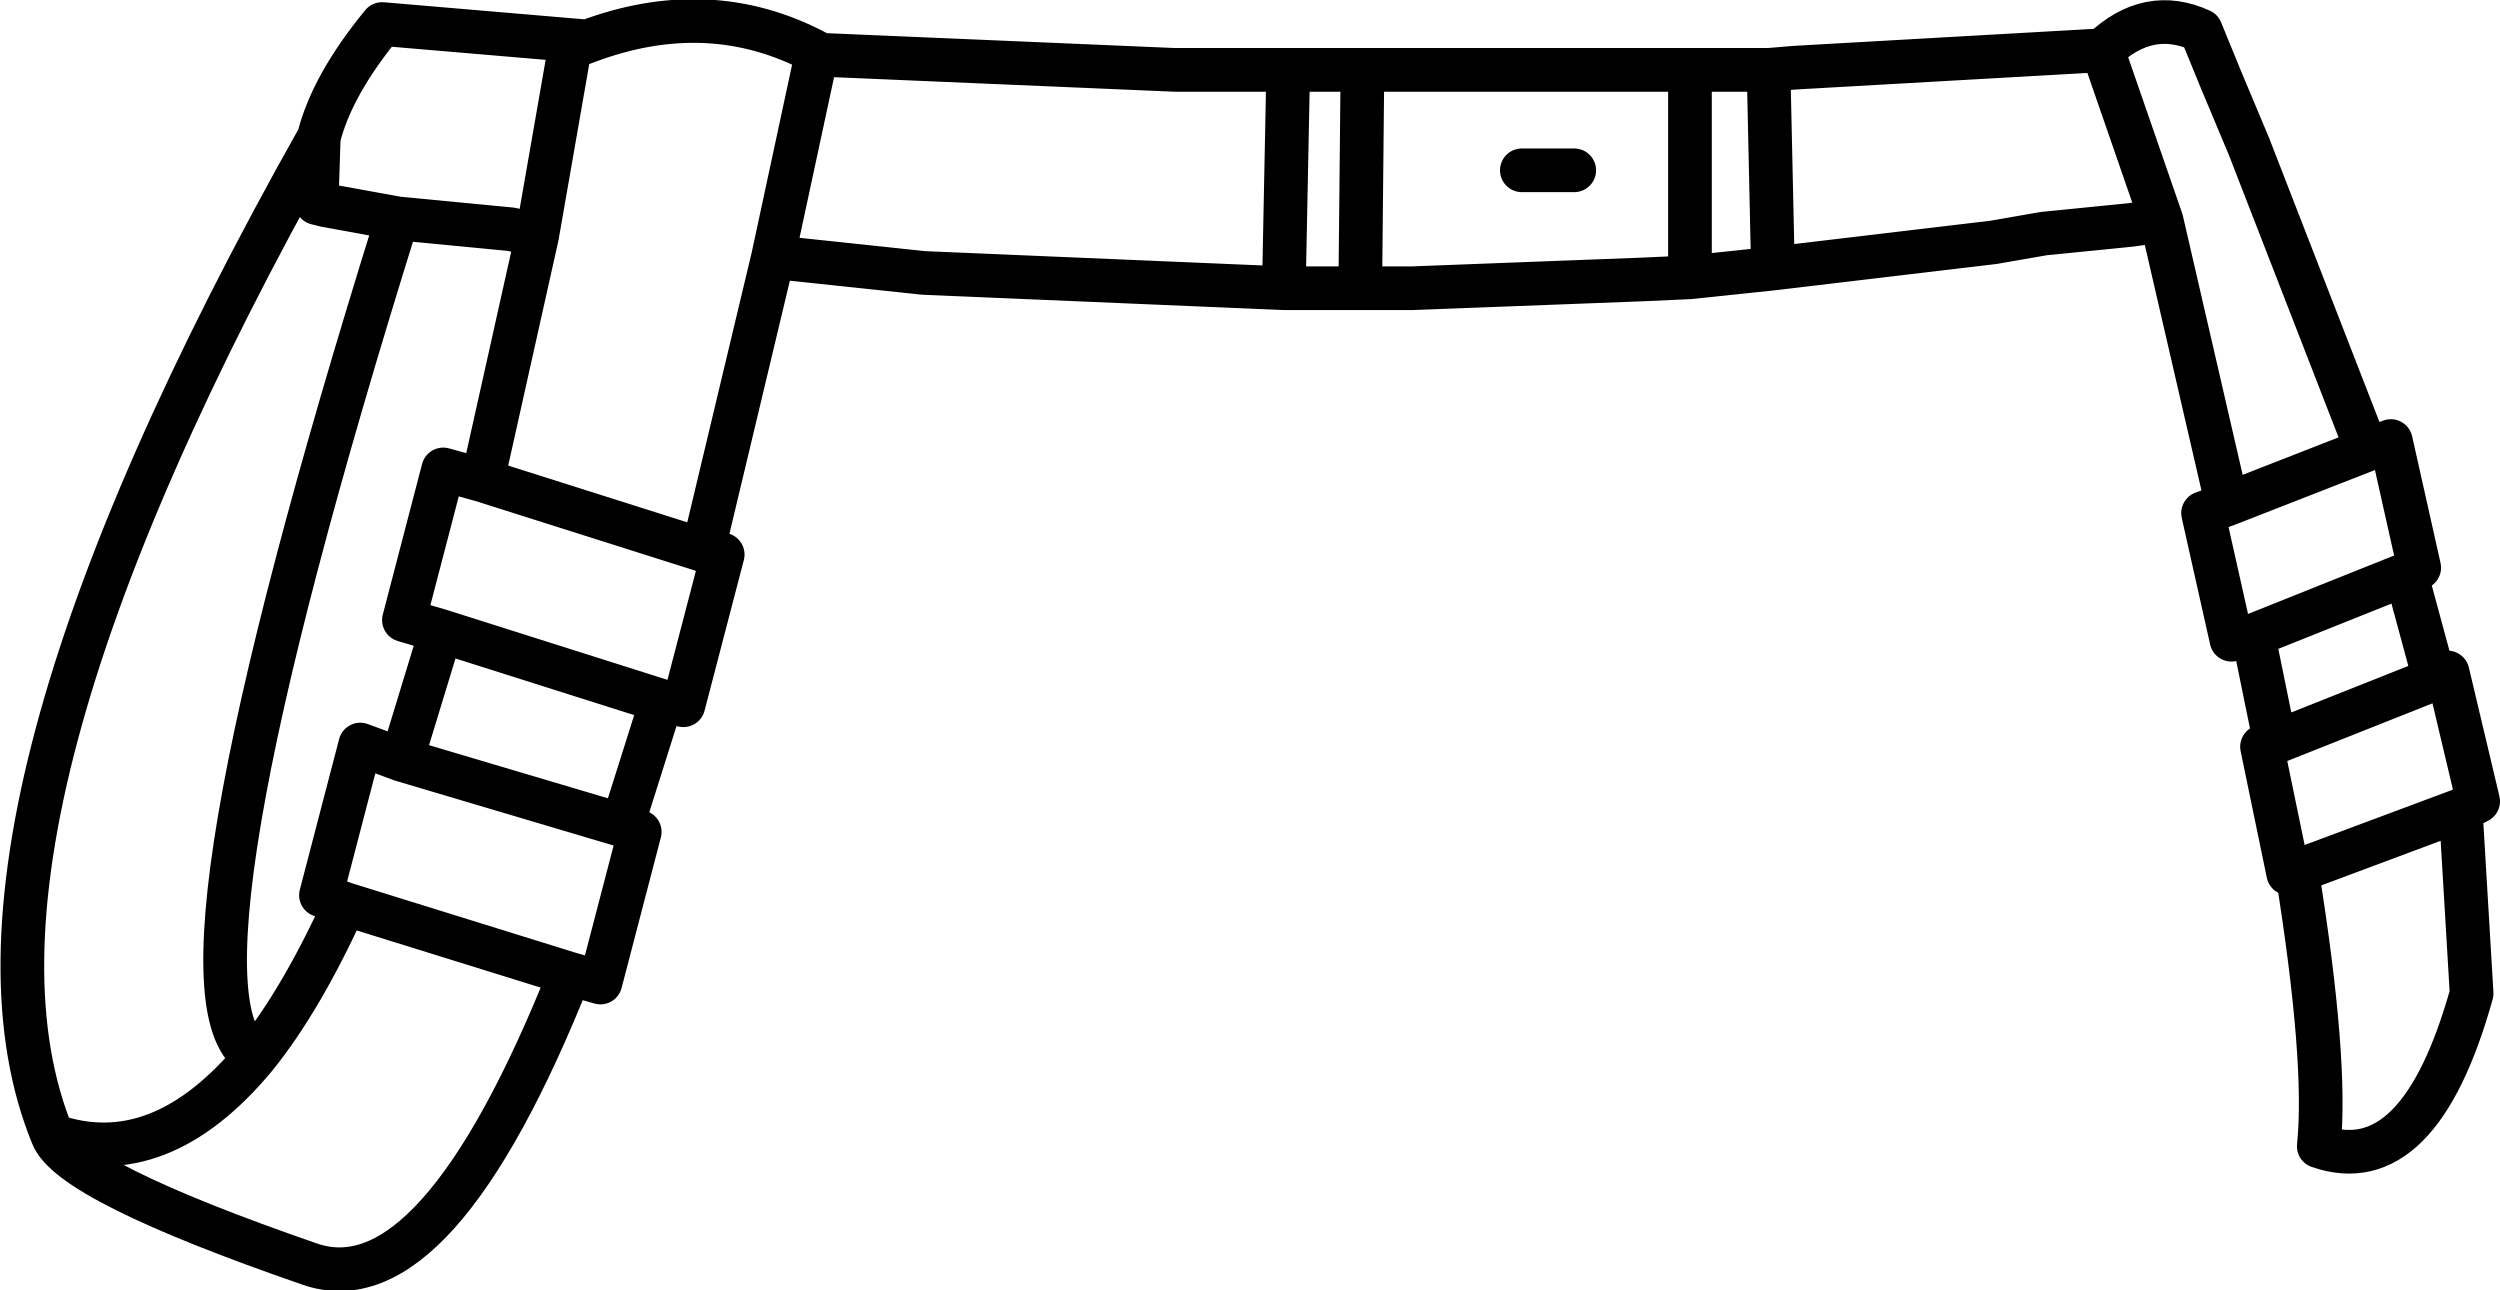 <?xml version="1.0" encoding="UTF-8" standalone="no"?>
<svg xmlns:xlink="http://www.w3.org/1999/xlink" height="29.55px" width="57.25px" xmlns="http://www.w3.org/2000/svg">
  <g transform="matrix(1.0, 0.0, 0.0, 1.0, 28.65, 14.75)">
    <path d="M11.85 -13.15 L12.45 -13.2 19.5 -13.6 Q20.55 -14.6 21.75 -14.05 L22.2 -12.95 22.85 -11.4 25.55 -4.45 26.1 -4.65 26.75 -1.75 26.45 -1.6 27.1 0.8 27.4 0.65 28.1 3.6 27.7 3.8 27.95 8.0 Q26.75 12.3 24.45 11.5 24.65 9.55 23.95 5.2 L23.75 5.25 23.15 2.35 23.45 2.25 22.95 -0.2 22.45 -0.1 21.8 -3.0 22.35 -3.2 20.85 -9.7 20.15 -9.6 18.15 -9.4 17.0 -9.2 11.95 -8.6 10.05 -8.4 8.95 -8.35 3.7 -8.15 2.5 -8.15 0.75 -8.15 -7.5 -8.5 -10.8 -8.85 -10.95 -8.85 -12.55 -2.15 -12.1 -2.05 -13.0 1.4 -13.5 1.3 -14.4 4.15 -14.0 4.3 -14.9 7.75 -15.6 7.55 Q-18.65 15.2 -21.55 14.2 -27.05 12.3 -27.45 11.25 -30.3 4.3 -21.35 -11.6 -21.05 -12.8 -19.9 -14.2 L-15.2 -13.8 Q-12.4 -14.85 -9.95 -13.55 L-9.95 -13.5 -1.75 -13.15 0.85 -13.15 2.55 -13.15 3.7 -13.15 8.95 -13.15 10.05 -13.15 11.45 -13.15 11.85 -13.15 11.95 -8.6 M7.4 -10.85 L6.2 -10.85 M0.85 -13.15 L0.75 -8.15 M10.05 -13.15 L10.05 -8.4 M2.55 -13.15 L2.5 -8.15 M25.55 -4.45 L22.35 -3.2 M22.95 -0.2 L26.45 -1.6 M19.5 -13.6 L20.85 -9.7 M27.1 0.8 L23.45 2.25 M23.95 5.2 L27.7 3.8 M-27.45 11.25 Q-25.0 12.1 -22.8 9.45 -25.15 8.15 -19.55 -9.75 L-21.2 -10.05 -21.4 -10.1 -21.35 -11.6 M-15.2 -13.8 L-15.6 -13.65 -16.35 -9.35 -17.6 -3.75 -12.55 -2.15 M-16.35 -9.35 L-16.5 -9.4 -16.95 -9.5 -19.55 -9.75 M-22.8 9.45 Q-21.75 8.15 -20.75 5.95 L-21.3 5.75 -20.4 2.3 -19.45 2.65 -18.55 -0.3 -19.4 -0.55 -18.5 -4.0 -17.6 -3.75 M-10.95 -8.85 L-9.95 -13.5 M-19.45 2.65 L-14.4 4.15 M-15.6 7.55 L-20.75 5.95 M-13.5 1.3 L-18.55 -0.3" fill="none" stroke="#000000" stroke-linecap="round" stroke-linejoin="round" stroke-width="1.0"/>
  </g>
</svg>
